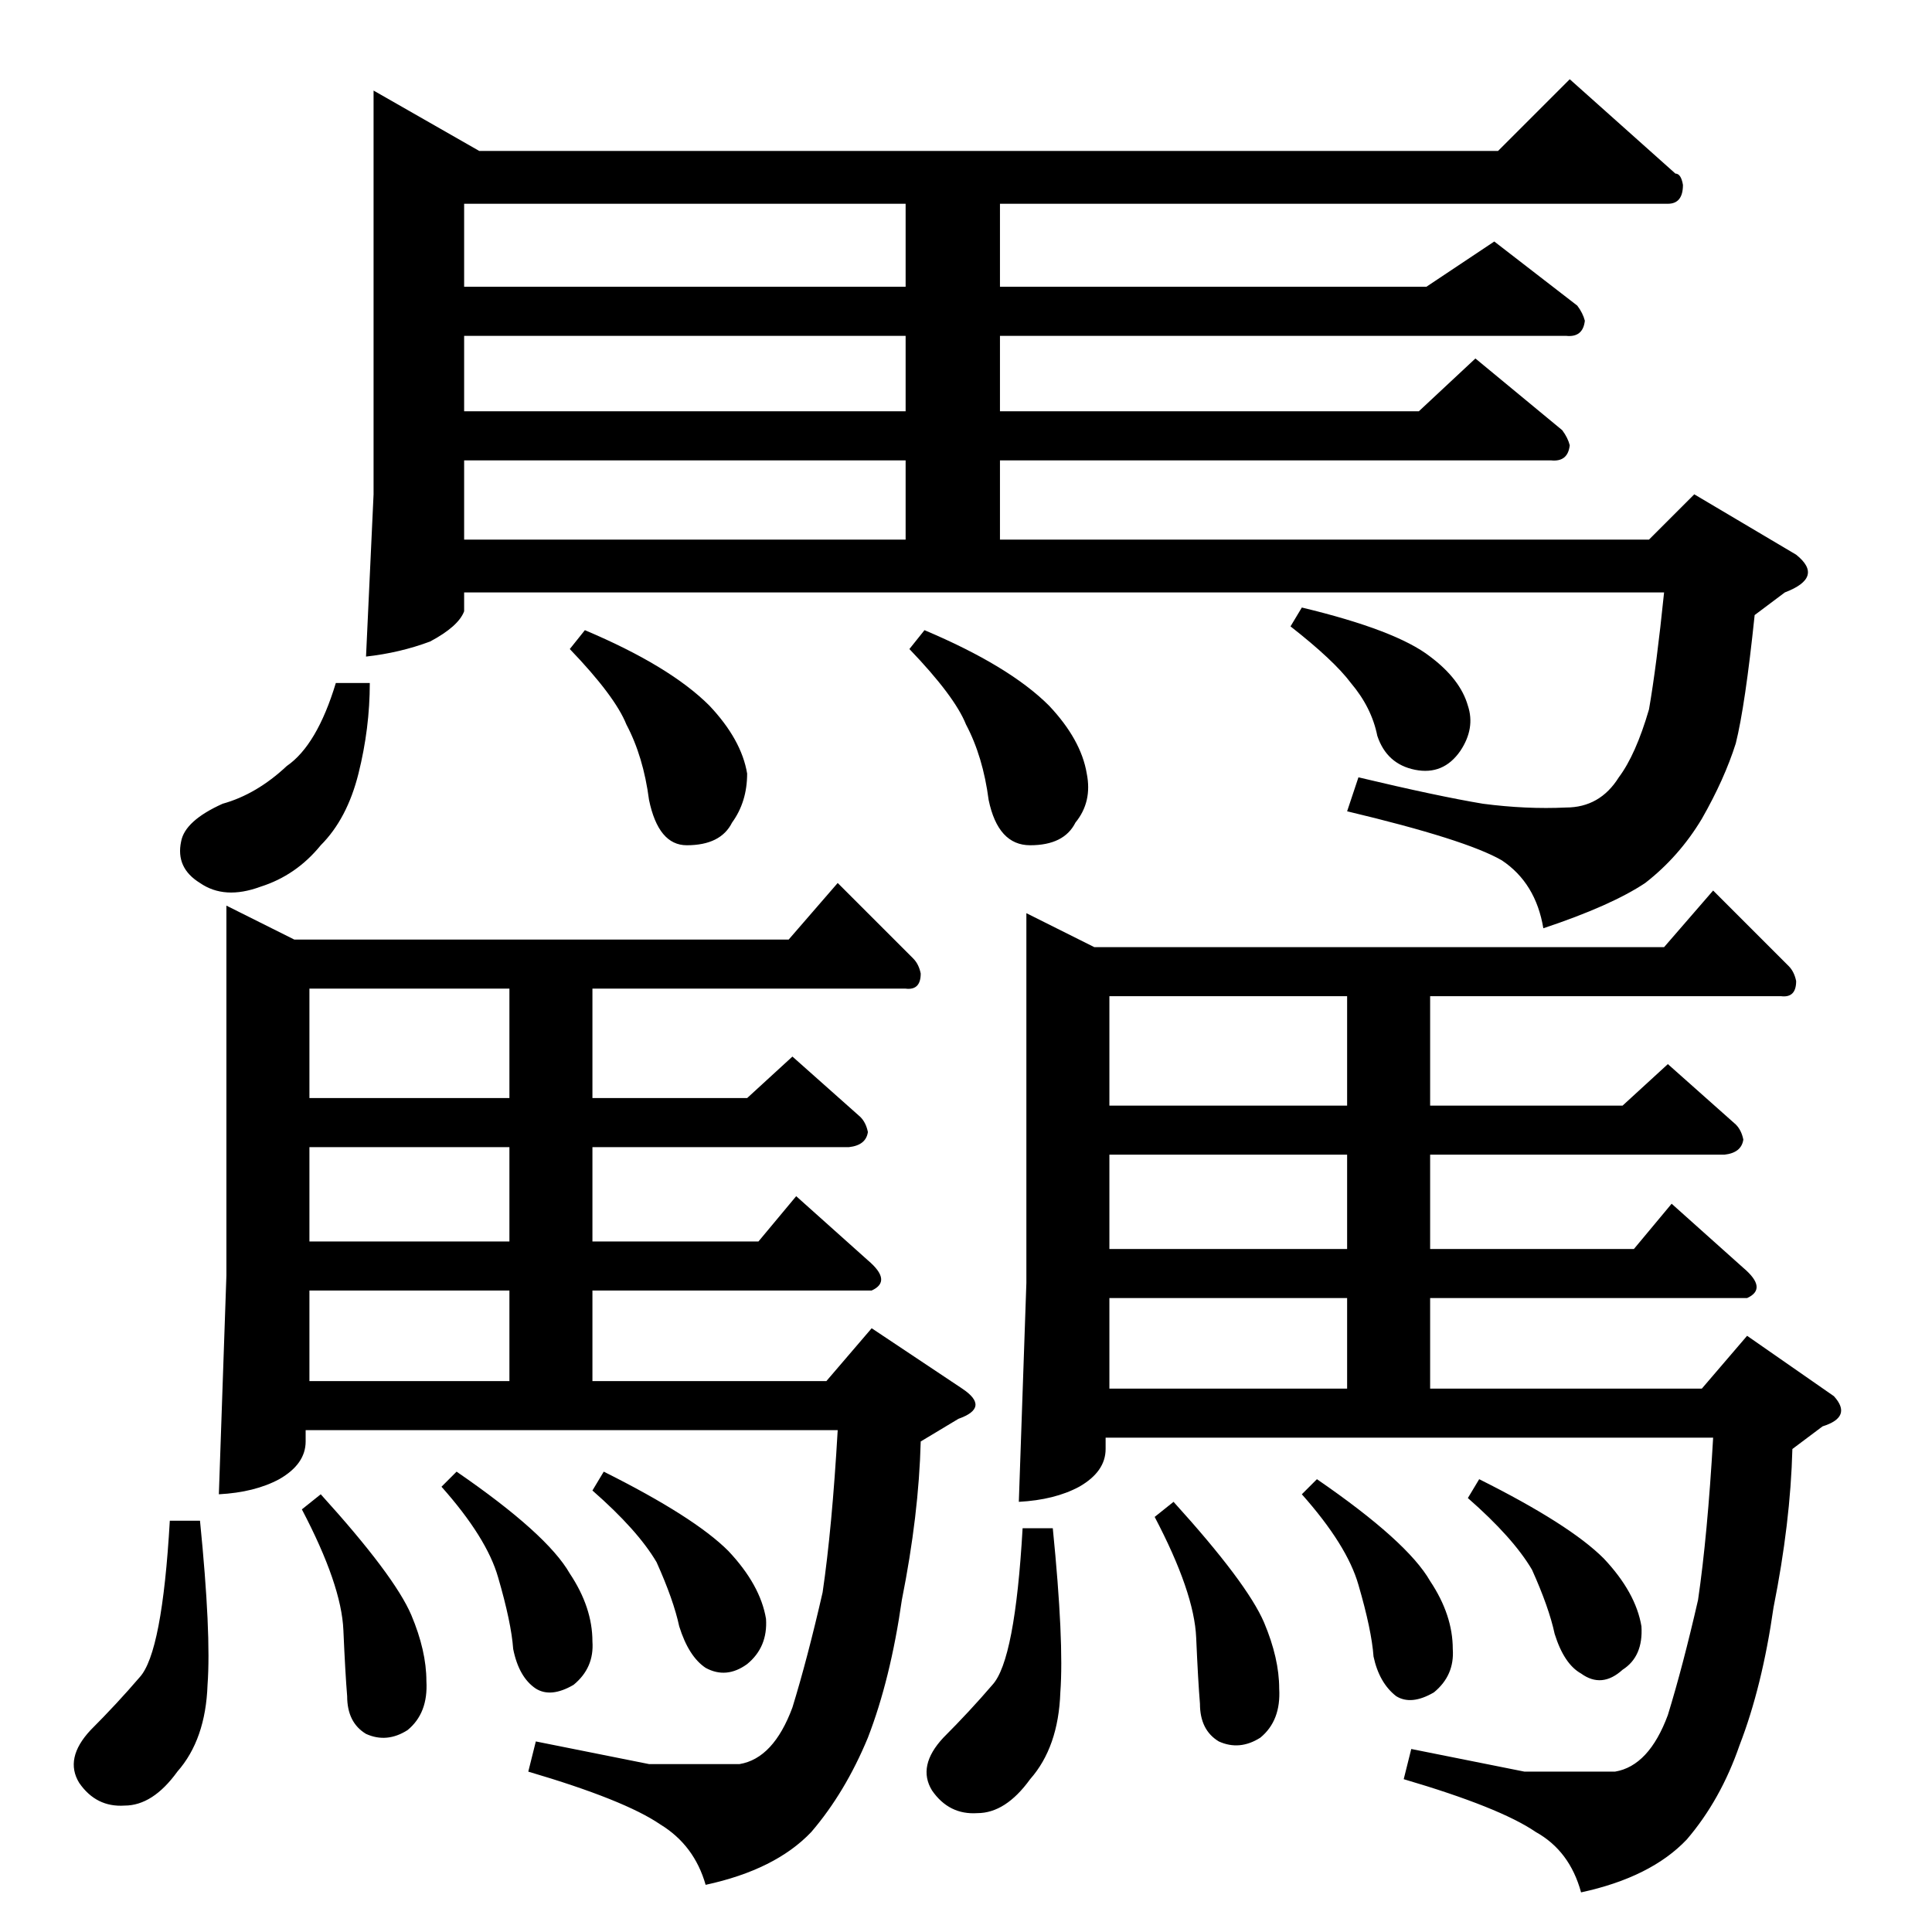 <?xml version="1.0" standalone="no"?>
<!DOCTYPE svg PUBLIC "-//W3C//DTD SVG 1.1//EN" "http://www.w3.org/Graphics/SVG/1.1/DTD/svg11.dtd" >
<svg xmlns="http://www.w3.org/2000/svg" xmlns:xlink="http://www.w3.org/1999/xlink" version="1.1" viewBox="0 -205 1024 1024">
  <g transform="matrix(1 0 0 -1 0 819)">
   <path fill="currentColor"
d="M254 944h540l38 38l56 -50q3 0 4 -6q0 -10 -8 -10h-354v-44h226l36 24l44 -34q3 -4 4 -8q-1 -9 -10 -8h-300v-40h222l30 28l46 -38q3 -4 4 -8q-1 -9 -10 -8h-292v-42h344l24 24l54 -32q15 -12 -6 -20l-16 -12q-5 -48 -10 -68q-6 -19 -18 -40q-12 -20 -30 -34
q-18 -12 -54 -24q-4 24 -22 36q-19 11 -82 26l6 18q42 -10 66 -14q23 -3 44 -2q18 0 28 16q9 12 16 36q4 23 8 62h-636v-10q-3 -8 -18 -16q-16 -6 -34 -8l4 86v214l56 -32v0v0zM246 738h234v42h-234v-42v0v0zM246 806h234v40h-234v-40v0v0zM480 872v44h-234v-44h234v0v0z
M156 526h262l26 30l40 -40q3 -3 4 -8q0 -9 -8 -8h-166v-58h82l24 22l36 -32q3 -3 4 -8q-1 -7 -10 -8h-136v-50h88l20 24l38 -34q13 -11 2 -16h-148v-48h124l24 28l48 -32q15 -10 -2 -16l-20 -12q-1 -39 -10 -84q-6 -42 -18 -73q-12 -29 -30 -50q-19 -20 -56 -28
q-6 21 -24 32q-19 13 -70 28l4 16l60 -12t48 0q18 3 28 30q8 26 16 61q5 34 8 86h-282v-6q0 -12 -14 -20q-13 -7 -32 -8l4 116v196l36 -18v0v0zM164 292h106v48h-106v-48v0v0zM164 366h106v50h-106v-50v0v0zM270 442v58h-106v-58h106v0v0zM482 680l8 10q45 -19 66 -40
q17 -18 20 -36q3 -15 -6 -26q-6 -12 -24 -12q-17 0 -22 24q-3 23 -12 40q-6 15 -30 40v0v0zM684 692l6 10q50 -12 68 -26q16 -12 20 -26q4 -12 -4 -24q-9 -13 -24 -10t-20 18q-3 15 -14 28q-9 12 -32 30v0v0zM302 680l8 10q45 -19 66 -40q17 -18 20 -36q0 -15 -8 -26
q-6 -12 -24 -12q-15 0 -20 24q-3 23 -12 40q-6 15 -30 40v0v0zM178 662h18q0 -24 -6 -48t-20 -38q-13 -16 -32 -22q-19 -7 -32 2q-13 8 -10 22q2 11 22 20q18 5 34 20q16 11 26 44v0v0zM90 218h16q6 -60 4 -87q-1 -29 -16 -46q-13 -18 -28 -18q-15 -1 -24 12q-8 13 6 28
q14 14 26 28q12 13 16 83v0v0zM234 236l8 8q48 -33 60 -54q12 -18 12 -36q1 -14 -10 -23q-12 -7 -20 -2q-9 6 -12 21q-1 14 -8 38q-6 21 -30 48v0v0zM314 234l6 10q48 -24 66 -42q17 -18 20 -36q1 -15 -10 -24q-11 -8 -22 -2q-9 6 -14 22q-3 14 -12 34q-10 17 -34 38v0v0z
M160 224l10 8q39 -43 48 -64q8 -19 8 -35q1 -17 -10 -26q-11 -7 -22 -2q-10 6 -10 20q-1 12 -2 35q-1 24 -22 64v0v0zM588 288h126v48h-126v-48v0v0zM588 362h126v50h-126v-50v0v0zM714 438v58h-126v-58h126v0v0zM542 214h16q6 -60 4 -87q-1 -29 -16 -46q-13 -18 -28 -18
q-15 -1 -24 12q-8 13 6 28q14 14 26 28q12 13 16 83v0v0zM690 232l8 8q48 -33 60 -54q12 -18 12 -36q1 -14 -10 -23q-12 -7 -20 -2q-9 7 -12 21q-1 14 -8 38q-6 21 -30 48v0v0zM778 230l6 10q48 -24 66 -42q17 -18 20 -36q1 -16 -10 -23q-11 -10 -22 -2q-9 5 -14 21
q-3 14 -12 34q-10 17 -34 38v0v0zM612 220l10 8q39 -43 48 -64q8 -19 8 -35q1 -17 -10 -26q-11 -7 -22 -2q-10 6 -10 20q-1 12 -2 35q-1 24 -22 64v0v0zM580 522h302l26 30l40 -40q3 -3 4 -8q0 -9 -8 -8h-186v-58h102l24 22l36 -32q3 -3 4 -8q-1 -7 -10 -8h-156v-50h108
l20 24l38 -34q13 -11 2 -16h-168v-48h144l24 28l46 -32q10 -11 -6 -16l-16 -12q-1 -39 -10 -84q-6 -42 -18 -73q-10 -29 -28 -50q-19 -20 -56 -28q-6 22 -24 32q-19 13 -70 28l4 16l60 -12t48 0q18 3 28 30q8 26 16 61q5 34 8 86h-322v-6q0 -12 -14 -20q-13 -7 -32 -8l4 116
v196l36 -18v0v0z" />
  </g>

</svg>
